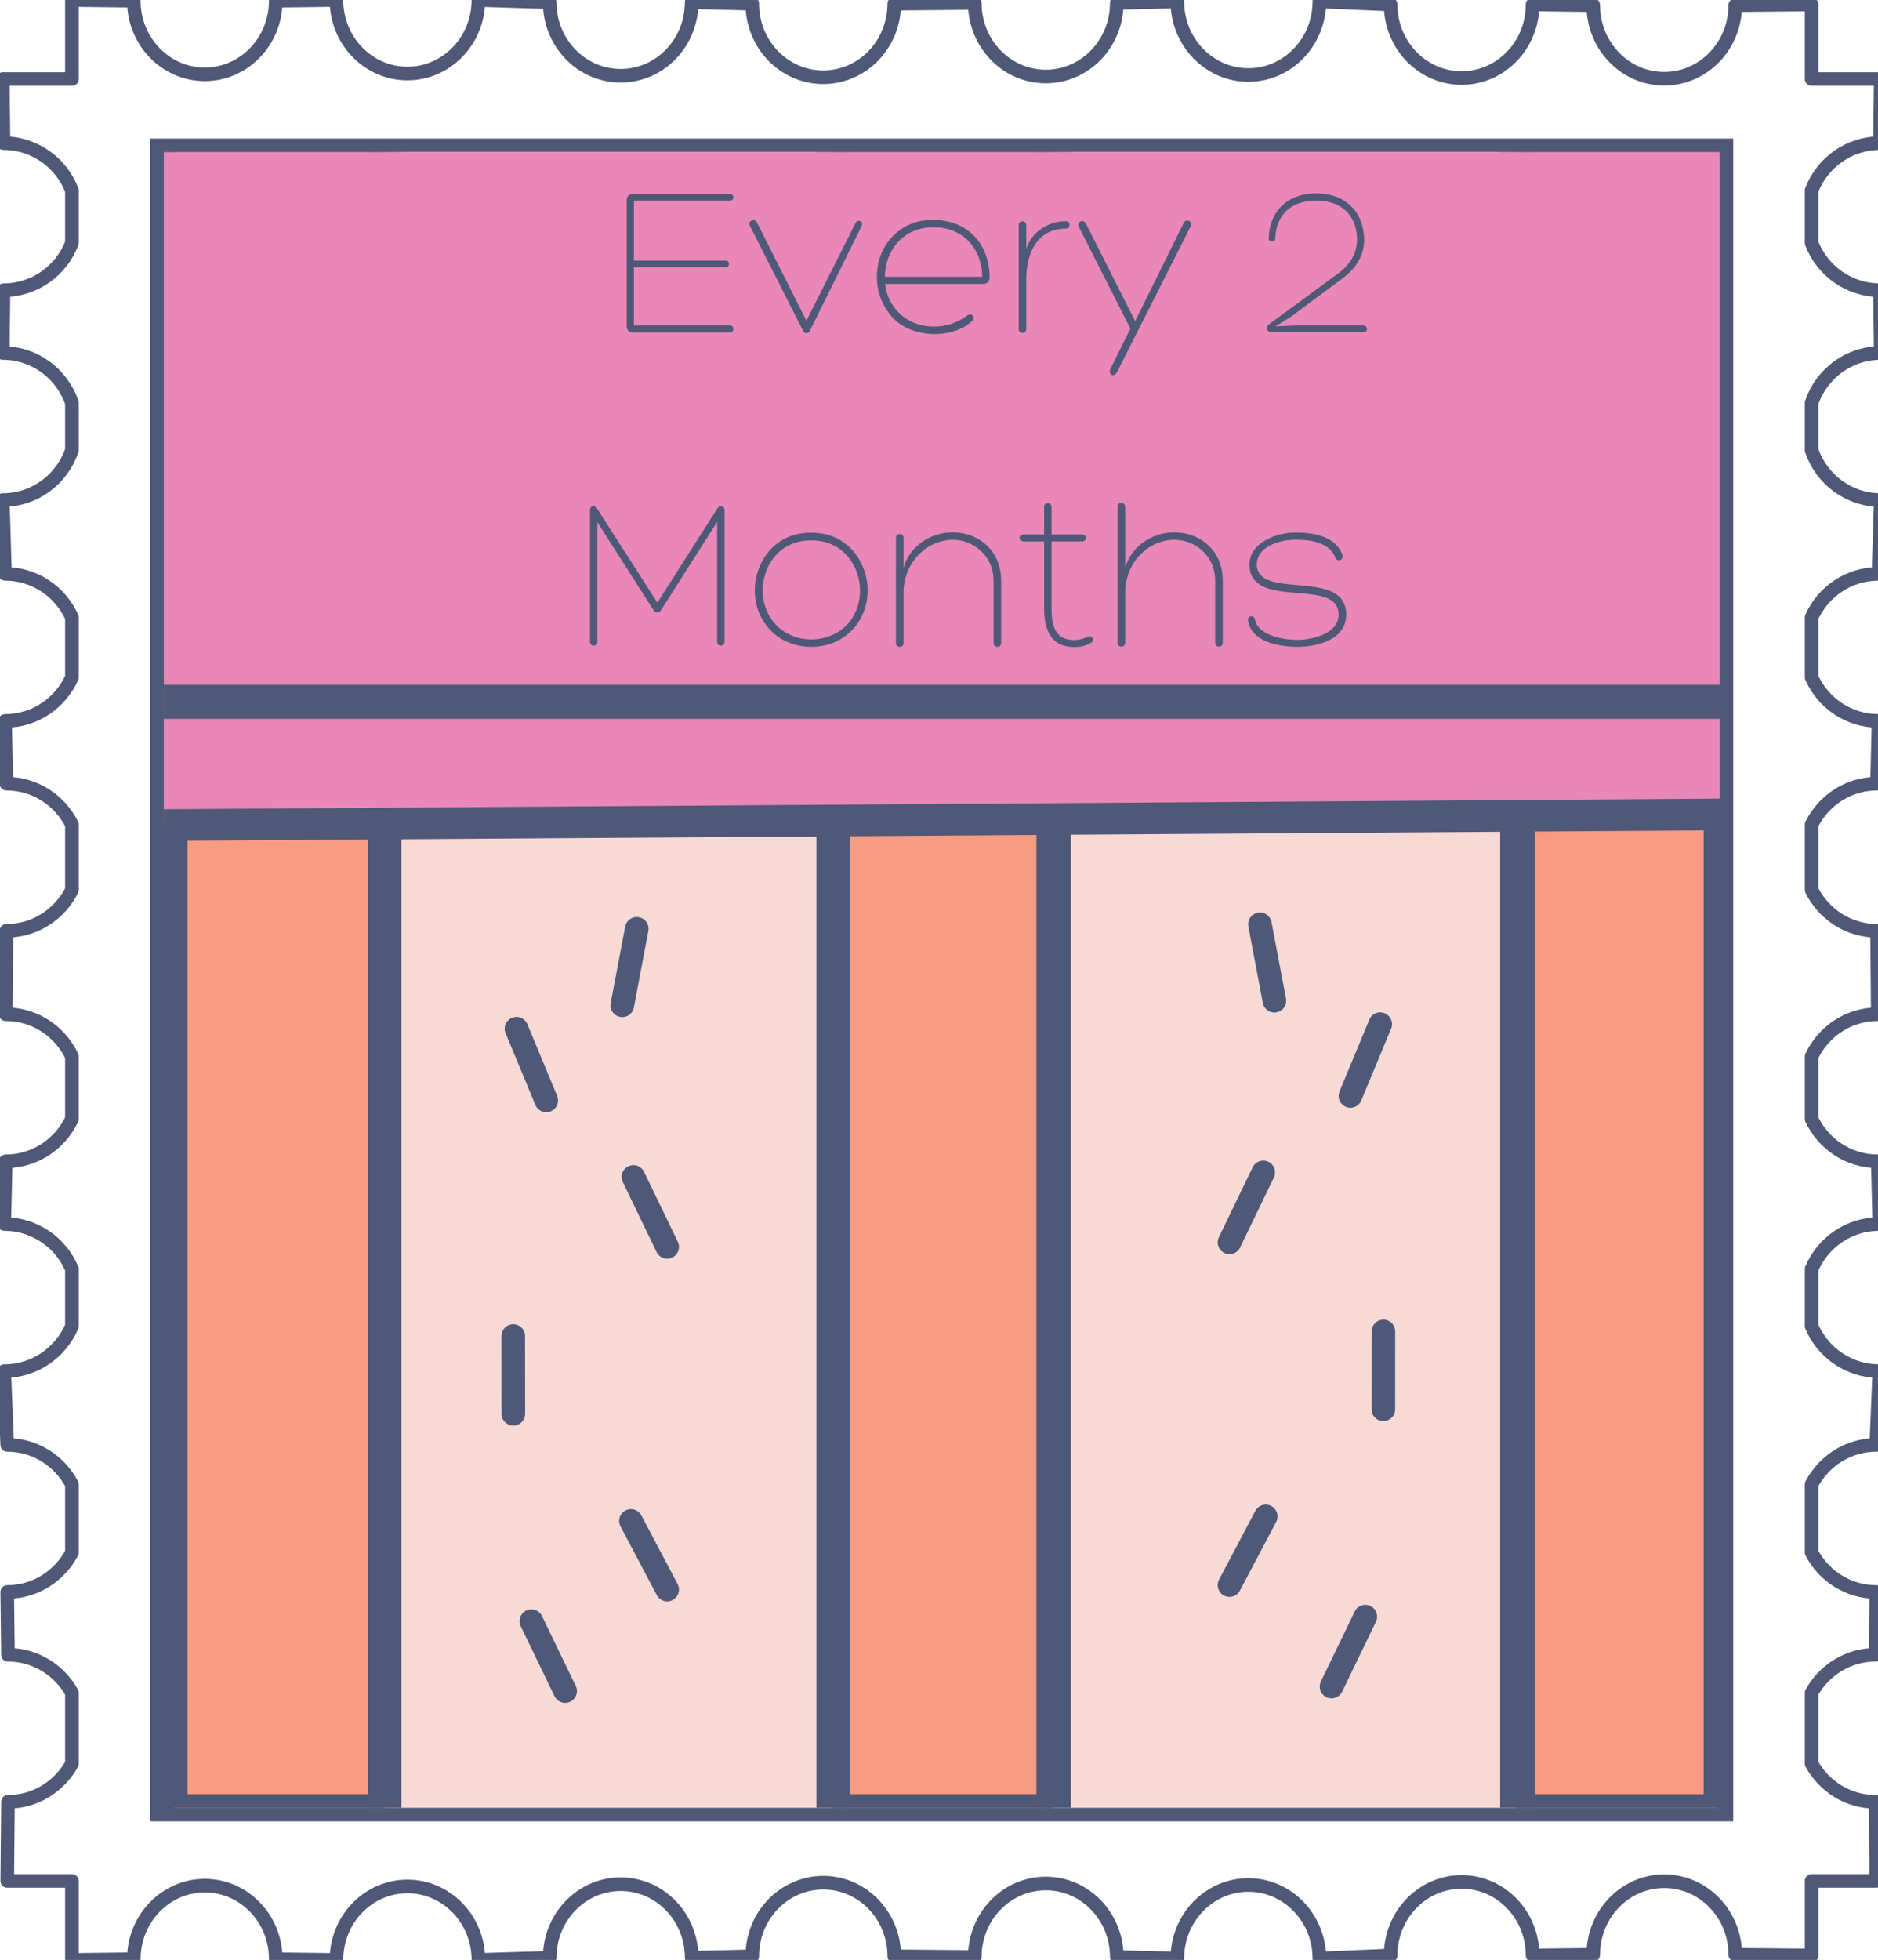 <?xml version="1.0" encoding="utf-8"?>
<!-- Generator: Adobe Illustrator 15.1.0, SVG Export Plug-In . SVG Version: 6.00 Build 0)  -->
<!DOCTYPE svg PUBLIC "-//W3C//DTD SVG 1.1//EN" "http://www.w3.org/Graphics/SVG/1.1/DTD/svg11.dtd">
<svg version="1.1" id="Capa_1" xmlns="http://www.w3.org/2000/svg" xmlns:xlink="http://www.w3.org/1999/xlink" x="0px" y="0px"
	 width="139px" height="145px" viewBox="0 0 139 145" enable-background="new 0 0 139 145" xml:space="preserve">
<g>
	<g>
		<g>
			<g>
				<defs>
					<rect id="SVGID_1_" x="12.126" y="11.258" width="115.153" height="122.484"/>
				</defs>
				<clipPath id="SVGID_2_">
					<use xlink:href="#SVGID_1_"  overflow="visible"/>
				</clipPath>
			</g>
			<g>
				<g>
					
						<path fill="none" stroke="#4F5877" stroke-width="1.006" stroke-linecap="round" stroke-linejoin="round" stroke-miterlimit="10" d="
						M139.037,42.455l0.166-5.459c-2.387,0-4.389-1.547-5.119-3.687v-3.508c0.73-2.137,2.732-3.684,5.119-3.684l-0.057-4.648
						c-2.316,0-4.279-1.453-5.062-3.495v-3.882c0.783-2.044,2.746-3.5,5.062-3.5l0.055-4.744h-5.117V0.332l-5.652,0.053
						c0,3.005-2.354,5.44-5.256,5.44s-5.252-2.435-5.252-5.44l-4.49-0.055c0,3.006-2.348,5.442-5.252,5.442
						c-2.902,0-5.254-2.436-5.254-5.442l-5.275-0.221c0,3.004-2.354,5.441-5.254,5.441c-2.902,0-5.258-2.437-5.258-5.441
						L82.658,0.22c0,3.003-2.352,5.44-5.254,5.44c-2.906,0-5.256-2.437-5.256-5.44l-5.961,0.053c0,3.007-2.352,5.442-5.255,5.442
						c-2.902,0-5.255-2.435-5.255-5.442l-4.484-0.107c0,3.006-2.352,5.439-5.255,5.439c-2.9,0-5.255-2.433-5.255-5.439L35.409,0
						c0,3.005-2.353,5.44-5.258,5.44c-2.898,0-5.25-2.435-5.25-5.44l-4.49,0.056c0,3.004-2.35,5.442-5.252,5.442
						c-2.901,0-5.255-2.438-5.255-5.442L5.322,0.002v5.845H0.205l0.055,4.744c2.314,0,4.279,1.457,5.062,3.497v3.888
						c-0.783,2.04-2.748,3.493-5.062,3.493l-0.056,4.648c2.384,0,4.386,1.547,5.118,3.681v3.512
						c-0.732,2.139-2.734,3.686-5.118,3.686l0.166,5.459c2.211,0,4.104,1.326,4.953,3.223v4.437
						c-0.849,1.895-2.741,3.222-4.953,3.222l0.108,4.643c2.129,0,3.954,1.236,4.845,3.02v4.841
						c-0.891,1.784-2.716,3.021-4.845,3.021l-0.054,6.171c2.17,0,4.027,1.281,4.898,3.123v4.633
						c-0.871,1.842-2.729,3.125-4.898,3.125l-0.11,4.641c2.252,0,4.185,1.375,5.009,3.332v4.221c-0.824,1.955-2.757,3.33-5.009,3.33
						l0.221,5.461c2.087,0,3.877,1.189,4.788,2.916v5.047c-0.911,1.727-2.701,2.916-4.788,2.916l0.055,4.646
						c2.045,0,3.806,1.145,4.733,2.814v5.244c-0.927,1.674-2.688,2.82-4.733,2.82l-0.053,5.852h4.786v5.846l4.583-0.055
						c0-3.004,2.354-5.441,5.255-5.441c2.903,0,5.252,2.438,5.252,5.441l4.49,0.057c0-3.006,2.352-5.439,5.25-5.439
						c2.905,0,5.258,2.434,5.258,5.439l5.273-0.166c0-3.006,2.355-5.439,5.255-5.439c2.903,0,5.255,2.434,5.255,5.439l4.484-0.107
						c0-3.006,2.353-5.443,5.255-5.443c2.903,0,5.255,2.438,5.255,5.443l5.961,0.053c0-3.002,2.35-5.438,5.256-5.438
						c2.902,0,5.254,2.436,5.254,5.438l4.482,0.111c0-3.002,2.355-5.439,5.258-5.439c2.9,0,5.254,2.438,5.254,5.439l5.275-0.223
						c0-3.004,2.352-5.441,5.254-5.441c2.904,0,5.252,2.438,5.252,5.441l4.49-0.053c0-3.004,2.35-5.441,5.252-5.441
						s5.256,2.438,5.256,5.441l5.652,0.053v-5.516h4.787l-0.053-5.852c-2.047,0-3.807-1.146-4.734-2.822v-5.242
						c0.928-1.67,2.688-2.814,4.734-2.814l0.055-4.646c-2.088,0-3.879-1.189-4.789-2.916v-5.047c0.91-1.725,2.701-2.916,4.789-2.916
						l0.221-5.461c-2.254,0-4.188-1.375-5.01-3.332v-4.215c0.822-1.961,2.756-3.336,5.01-3.336l-0.111-4.641
						c-2.17,0-4.027-1.283-4.898-3.125v-4.631c0.871-1.844,2.729-3.125,4.898-3.125l-0.053-6.171c-2.131,0-3.953-1.237-4.846-3.021
						V61c0.893-1.783,2.715-3.021,4.846-3.021l0.107-4.643c-2.213,0-4.105-1.327-4.953-3.224v-4.434
						C134.932,43.784,136.824,42.455,139.037,42.455z"/>
					
						<rect x="12.126" y="11.258" fill="#F79B82" stroke="#4F5877" stroke-width="2.011" stroke-miterlimit="10" width="115.153" height="122.484"/>
				</g>
			</g>
		</g>
		<g>
			<defs>
				<rect id="SVGID_3_" x="12.126" y="11.258" width="115.153" height="122.484"/>
			</defs>
			<clipPath id="SVGID_4_">
				<use xlink:href="#SVGID_3_"  overflow="visible"/>
			</clipPath>
		</g>
	</g>
	<g>
		<defs>
			<rect id="SVGID_5_" x="12.126" y="11.258" width="115.153" height="122.484"/>
		</defs>
		<clipPath id="SVGID_6_">
			<use xlink:href="#SVGID_5_"  overflow="visible"/>
		</clipPath>
		<g clip-path="url(#SVGID_6_)">
			<g>
				<g>
					<defs>
						<rect id="SVGID_7_" x="12.874" y="11.258" width="114.222" height="122.484"/>
					</defs>
					<clipPath id="SVGID_8_">
						<use xlink:href="#SVGID_7_"  overflow="visible"/>
					</clipPath>
				</g>
				<g>
					<g>
						<path fill="none" stroke="#4F5877" stroke-width="1.002" stroke-miterlimit="10" d="M138.758,42.454l0.166-5.458
							c-2.367,0-4.354-1.547-5.078-3.687v-3.508c0.725-2.137,2.711-3.684,5.078-3.684l-0.057-4.648
							c-2.297,0-4.246-1.452-5.021-3.495v-3.882c0.775-2.046,2.725-3.501,5.021-3.501l0.053-4.744h-5.074V0.331l-5.607,0.054
							c0,3.005-2.334,5.439-5.215,5.439c-2.877,0-5.207-2.434-5.207-5.439l-4.455-0.056c0,3.007-2.328,5.443-5.209,5.443
							c-2.879,0-5.211-2.436-5.211-5.443l-5.232-0.221c0,3.005-2.336,5.441-5.213,5.441c-2.879,0-5.215-2.436-5.215-5.441
							l-4.447,0.113c0,3.001-2.332,5.439-5.211,5.439c-2.881,0-5.213-2.438-5.213-5.439l-5.913,0.053
							c0,3.005-2.333,5.439-5.212,5.439s-5.213-2.434-5.213-5.439l-4.447-0.108c0,3.007-2.333,5.439-5.213,5.439
							c-2.877,0-5.212-2.432-5.212-5.439l-5.231-0.167c0,3.006-2.334,5.441-5.215,5.441c-2.875,0-5.208-2.435-5.208-5.441
							l-4.454,0.058c0,3.003-2.33,5.441-5.209,5.441c-2.878,0-5.212-2.438-5.212-5.441L6.124,0.002v5.844H1.048l0.054,4.744
							c2.296,0,4.244,1.456,5.021,3.498v3.888c-0.777,2.041-2.725,3.493-5.021,3.493l-0.056,4.648c2.365,0,4.351,1.547,5.077,3.681
							v3.512c-0.726,2.139-2.712,3.686-5.077,3.686l0.165,5.458c2.193,0,4.07,1.327,4.913,3.225v4.435
							c-0.842,1.896-2.719,3.223-4.913,3.223l0.107,4.642c2.111,0,3.921,1.237,4.806,3.021v4.84C5.24,67.623,3.43,68.86,1.318,68.86
							l-0.053,6.171c2.151,0,3.994,1.279,4.858,3.123v4.633c-0.864,1.842-2.707,3.125-4.858,3.125l-0.11,4.641
							c2.234,0,4.151,1.375,4.969,3.332v4.221c-0.817,1.955-2.734,3.33-4.969,3.33l0.219,5.461c2.07,0,3.846,1.188,4.75,2.916v5.047
							c-0.904,1.727-2.68,2.914-4.75,2.914l0.055,4.646c2.029,0,3.775,1.146,4.695,2.816v5.244
							c-0.919,1.674-2.666,2.818-4.695,2.818l-0.052,5.854h4.747v5.846l4.546-0.055c0-3.006,2.334-5.441,5.212-5.441
							c2.879,0,5.209,2.436,5.209,5.441l4.454,0.055c0-3.004,2.333-5.438,5.208-5.438c2.881,0,5.215,2.434,5.215,5.438l5.231-0.164
							c0-3.008,2.335-5.439,5.212-5.439c2.879,0,5.213,2.432,5.213,5.439l4.447-0.109c0-3.002,2.334-5.441,5.213-5.441
							s5.212,2.439,5.212,5.441l5.913,0.055c0-3.004,2.332-5.438,5.213-5.438c2.879,0,5.211,2.434,5.211,5.438l4.447,0.111
							c0-3.002,2.336-5.441,5.215-5.441c2.877,0,5.213,2.439,5.213,5.441l5.232-0.221c0-3.006,2.332-5.443,5.211-5.443
							c2.881,0,5.209,2.438,5.209,5.443l4.455-0.057c0-3.004,2.33-5.439,5.207-5.439c2.881,0,5.215,2.436,5.215,5.439l5.607,0.057
							v-5.518h4.748l-0.053-5.854c-2.029,0-3.775-1.145-4.695-2.82v-5.242c0.92-1.67,2.666-2.816,4.695-2.816l0.055-4.646
							c-2.068,0-3.848-1.189-4.75-2.914v-5.047c0.902-1.727,2.682-2.916,4.75-2.916l0.221-5.461c-2.236,0-4.154-1.375-4.971-3.332
							v-4.215c0.816-1.961,2.734-3.336,4.971-3.336l-0.113-4.641c-2.15,0-3.994-1.283-4.857-3.125v-4.633
							c0.863-1.844,2.707-3.123,4.857-3.123l-0.053-6.171c-2.111,0-3.922-1.238-4.805-3.021V61c0.883-1.783,2.693-3.022,4.805-3.022
							l0.107-4.642c-2.193,0-4.072-1.327-4.912-3.225v-4.433C134.686,43.784,136.564,42.454,138.758,42.454z"/>
						
							<rect x="12.874" y="11.258" fill="#F79B82" stroke="#4F5877" stroke-width="2.003" stroke-miterlimit="10" width="114.222" height="122.484"/>
					</g>
				</g>
			</g>
			<g>
				<g>
					<defs>
						<polygon id="SVGID_9_" points="155.604,133.809 -7.434,133.809 -7.434,-41.021 116.656,-41.021 155.604,-41.021 						"/>
					</defs>
					<clipPath id="SVGID_10_">
						<use xlink:href="#SVGID_9_"  overflow="visible"/>
					</clipPath>
					<g clip-path="url(#SVGID_10_)">
						<path fill="#F7DAD5" stroke="#4F5877" stroke-width="2.552" stroke-miterlimit="10" d="M112.312,135.422
							c0,6.01-7.684,10.885-17.162,10.885l0,0c-9.479,0-17.164-4.875-17.164-10.885V11.435c0-6.015,7.686-10.888,17.164-10.888l0,0
							c9.479,0,17.162,4.873,17.162,10.888V135.422z"/>
						<path fill="#F7DAD5" stroke="#4F5877" stroke-width="2.471" stroke-miterlimit="10" d="M61.662,135.42
							c0,6.012-7.428,10.887-16.594,10.887l0,0c-9.165,0-16.594-4.875-16.594-10.887V11.433c0-6.013,7.429-10.886,16.594-10.886l0,0
							c9.166,0,16.594,4.873,16.594,10.886V135.42z"/>
						
							<polygon fill="#E988B8" stroke="#4F5877" stroke-width="2.341" stroke-linecap="round" stroke-linejoin="round" stroke-miterlimit="10" points="
							0.674,61.119 12.126,-46.318 71.837,-46.192 124.787,-41.021 140.281,60.167 						"/>
						
							<line fill="none" stroke="#4F5877" stroke-width="2.523" stroke-miterlimit="10" x1="3.87" y1="51.927" x2="138.357" y2="51.927"/>
					</g>
				</g>
			</g>
			<g>
				
					<line fill="none" stroke="#4F5877" stroke-width="1.744" stroke-linecap="round" stroke-miterlimit="10" x1="46.058" y1="74.375" x2="47.13" y2="68.715"/>
				
					<line fill="none" stroke="#4F5877" stroke-width="1.744" stroke-linecap="round" stroke-miterlimit="10" x1="37.993" y1="104.598" x2="37.989" y2="98.842"/>
				
					<line fill="none" stroke="#4F5877" stroke-width="1.744" stroke-linecap="round" stroke-miterlimit="10" x1="40.432" y1="81.414" x2="38.227" y2="76.105"/>
				
					<line fill="none" stroke="#4F5877" stroke-width="1.744" stroke-linecap="round" stroke-miterlimit="10" x1="49.382" y1="117.602" x2="46.699" y2="112.52"/>
				
					<line fill="none" stroke="#4F5877" stroke-width="1.744" stroke-linecap="round" stroke-miterlimit="10" x1="41.83" y1="125.111" x2="39.329" y2="119.936"/>
				
					<line fill="none" stroke="#4F5877" stroke-width="1.744" stroke-linecap="round" stroke-miterlimit="10" x1="49.382" y1="92.246" x2="46.881" y2="87.07"/>
			</g>
			<g>
				
					<line fill="none" stroke="#4F5877" stroke-width="1.744" stroke-linecap="round" stroke-miterlimit="10" x1="94.326" y1="74.039" x2="93.254" y2="68.382"/>
				
					<line fill="none" stroke="#4F5877" stroke-width="1.744" stroke-linecap="round" stroke-miterlimit="10" x1="102.389" y1="104.262" x2="102.393" y2="98.504"/>
				
					<line fill="none" stroke="#4F5877" stroke-width="1.744" stroke-linecap="round" stroke-miterlimit="10" x1="99.951" y1="81.08" x2="102.156" y2="75.77"/>
				
					<line fill="none" stroke="#4F5877" stroke-width="1.744" stroke-linecap="round" stroke-miterlimit="10" x1="91" y1="117.27" x2="93.686" y2="112.186"/>
				
					<line fill="none" stroke="#4F5877" stroke-width="1.744" stroke-linecap="round" stroke-miterlimit="10" x1="98.553" y1="124.777" x2="101.055" y2="119.6"/>
				
					<line fill="none" stroke="#4F5877" stroke-width="1.744" stroke-linecap="round" stroke-miterlimit="10" x1="91" y1="91.912" x2="93.502" y2="86.734"/>
			</g>
		</g>
	</g>
	<g>
		<path fill="#4F5877" d="M46.918,24.083h7.111c0.337,0,0.337,0.516,0,0.516h-7.208c-0.257,0-0.434-0.194-0.434-0.436v-9.389
			c0-0.226,0.177-0.418,0.434-0.418h7.224c0.321,0,0.321,0.482-0.016,0.482h-7.111v4.445h6.789c0.338,0,0.338,0.484,0,0.484h-6.789
			V24.083z"/>
		<path fill="#4F5877" d="M55.489,16.674c-0.145-0.338,0.386-0.564,0.547-0.193l3.652,7.248l3.62-7.2
			c0.128-0.338,0.644-0.209,0.466,0.193l-3.845,7.78c-0.096,0.192-0.338,0.209-0.466,0.016L55.489,16.674z"/>
		<path fill="#4F5877" d="M73.247,20.476c0.017,0.225-0.064,0.531-0.499,0.531h-7.24c0.081,0.693,0.338,1.353,0.821,1.917
			c0.676,0.806,1.689,1.224,2.735,1.24c0.885,0.017,1.786-0.257,2.526-0.82c0.289-0.226,0.676,0.096,0.37,0.402
			c-0.724,0.677-1.786,0.982-2.848,0.967c-1.255-0.017-2.494-0.483-3.234-1.434c-0.676-0.87-1.03-1.868-0.965-3.077
			c0.081-1.739,1.207-3.302,2.944-3.784c0.74-0.193,1.625-0.21,2.43,0C72.089,16.899,73.215,18.398,73.247,20.476z M65.492,20.476
			h7.207c-0.031-1.772-0.98-3.108-2.59-3.543c-0.643-0.161-1.399-0.161-2.059,0.016C66.441,17.383,65.508,18.865,65.492,20.476z"/>
		<path fill="#4F5877" d="M75.961,18.43c0.355-1.224,1.578-2.062,2.914-2.062c0.176,0,0.289,0.098,0.289,0.274
			s-0.113,0.274-0.289,0.274c-2.061,0-2.914,1.755-2.914,3.705v3.721c0,0.177-0.127,0.29-0.273,0.29
			c-0.176,0-0.289-0.113-0.289-0.29v-7.699c0-0.145,0.113-0.274,0.289-0.274c0.146,0,0.273,0.13,0.273,0.274V18.43z"/>
		<path fill="#4F5877" d="M79.82,16.723c-0.08-0.322,0.338-0.532,0.549-0.193l3.65,7.232l3.572-7.232
			c0.16-0.402,0.74-0.162,0.547,0.193l-5.453,10.792c-0.211,0.434-0.66,0.225-0.516-0.178l1.496-3.028L79.82,16.723z"/>
		<path fill="#4F5877" d="M94.406,24.147l1.418-0.065h5.066c0.387,0,0.387,0.5,0,0.5h-6.805c-0.129,0-0.258-0.098-0.305-0.226
			c-0.033-0.129,0.016-0.274,0.127-0.354c1.707-1.257,3.443-2.513,5.133-3.77c1.014-0.741,1.545-1.739,1.367-2.996
			c-0.209-1.61-1.432-2.399-2.977-2.399c-1.576,0-2.783,0.773-3.008,2.399c-0.018,0.13-0.033,0.291-0.033,0.436
			c0,0.274-0.482,0.257-0.482,0c0-0.177,0.018-0.354,0.033-0.515c0.273-1.901,1.689-2.852,3.506-2.852
			c1.754,0,3.219,0.983,3.475,2.852c0.227,1.401-0.369,2.561-1.527,3.414l-3.812,2.835L94.406,24.147z"/>
		<path fill="#4F5877" d="M53.097,37.611c0.177-0.273,0.531-0.193,0.531,0.128v9.745c0,0.371-0.547,0.386-0.547,0V38.61
			l-4.151,6.523c-0.129,0.242-0.435,0.242-0.563,0l-4.151-6.491v8.843c0,0.386-0.547,0.371-0.547,0v-9.745
			c0-0.321,0.354-0.402,0.515-0.128l4.473,6.974L53.097,37.611z"/>
		<path fill="#4F5877" d="M56.84,46.421c-0.708-0.854-1.029-1.868-0.965-3.077c0.145-1.722,1.207-3.301,2.944-3.784
			c0.74-0.193,1.625-0.21,2.43,0c1.738,0.483,2.815,2.062,2.96,3.784c0.064,1.209-0.257,2.223-0.965,3.077
			c-0.788,0.935-1.931,1.434-3.201,1.434C58.771,47.855,57.629,47.355,56.84,46.421z M59.013,40.107
			c-2.494,0.661-3.363,3.995-1.722,5.959c0.66,0.79,1.673,1.24,2.751,1.24c1.094,0,2.124-0.45,2.783-1.24
			c1.641-1.964,0.74-5.298-1.753-5.959C60.428,39.946,59.672,39.931,59.013,40.107z"/>
		<path fill="#4F5877" d="M73.537,42.958c0-2.094-1.947-3.415-3.846-2.916c-1.657,0.418-2.767,1.981-2.816,3.672v3.85
			c0,0.177-0.096,0.29-0.273,0.29s-0.29-0.113-0.29-0.29v-7.78c0-0.145,0.113-0.274,0.29-0.274s0.273,0.113,0.273,0.29v2.223
			c0.37-1.352,1.48-2.206,2.639-2.513c2.14-0.547,4.585,0.725,4.585,3.447v4.606c0,0.177-0.097,0.29-0.273,0.29
			c-0.178,0-0.289-0.113-0.289-0.29V42.958z"/>
		<path fill="#4F5877" d="M80.064,39.543c0.418,0,0.418,0.516,0,0.516h-2.236v4.944c0,1.16,0.193,2.352,1.688,2.352
			c0.307,0,0.74-0.113,0.967-0.242c0.338-0.161,0.645,0.257,0.209,0.482c-0.402,0.21-0.773,0.274-1.176,0.274
			c-1.801,0-2.234-1.369-2.234-2.867V40.06h-1.496c-0.434,0-0.434-0.516,0-0.516h1.496v-2.062c0-0.354,0.547-0.338,0.547,0v2.062
			H80.064z"/>
		<path fill="#4F5877" d="M89.941,42.958c0-2.094-1.947-3.415-3.846-2.916c-1.658,0.418-2.768,1.981-2.816,3.672v3.833
			c0,0.178-0.096,0.29-0.273,0.29c-0.176,0-0.289-0.112-0.289-0.29V37.482c0-0.386,0.562-0.354,0.562,0.017v4.525
			c0.369-1.352,1.48-2.206,2.639-2.513c2.141-0.547,4.586,0.725,4.586,3.447v4.59c0,0.178-0.098,0.29-0.275,0.29
			c-0.176,0-0.287-0.112-0.287-0.29V42.958z"/>
		<path fill="#4F5877" d="M92.896,45.874c0.209,0.999,1.738,1.465,3.154,1.465c0.965,0,3.025-0.403,3.025-1.868
			c0-2.835-6.598-0.242-6.598-3.72c0-1.546,1.914-2.352,3.41-2.352c1.223,0,2.928,0.209,3.475,1.642
			c0.113,0.451-0.418,0.548-0.529,0.21c-0.451-1.208-2.059-1.321-2.945-1.321c-1.158,0-2.863,0.499-2.863,1.82
			c0,2.722,6.613,0.209,6.613,3.72c0,1.933-2.285,2.384-3.588,2.384c-1.32,0-3.363-0.322-3.668-1.885
			C92.254,45.551,92.848,45.438,92.896,45.874z"/>
	</g>
</g>
</svg>
